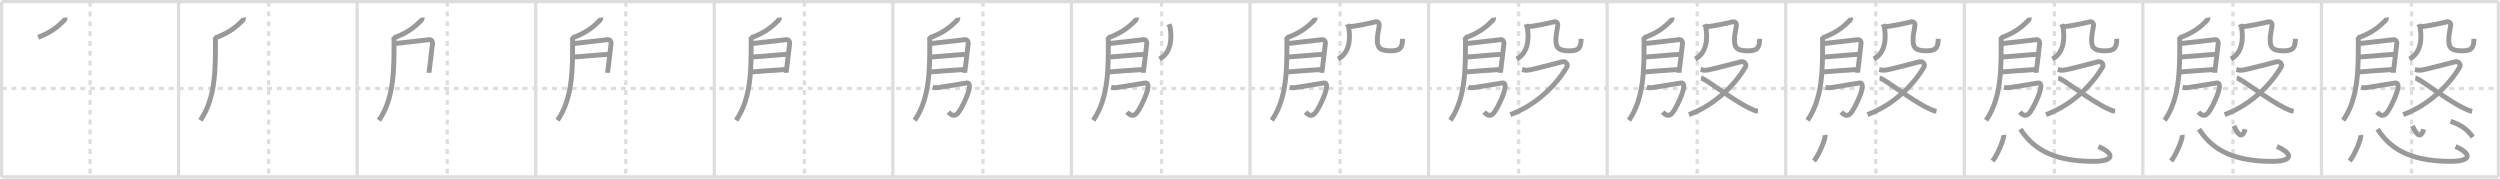 <svg width="1526px" height="109px" viewBox="0 0 1526 109" xmlns="http://www.w3.org/2000/svg" xmlns:xlink="http://www.w3.org/1999/xlink" xml:space="preserve" version="1.1" baseProfile="full">
<line x1="1" y1="1" x2="1525" y2="1" style="stroke:#ddd;stroke-width:2"></line>
<line x1="1" y1="1" x2="1" y2="108" style="stroke:#ddd;stroke-width:2"></line>
<line x1="1" y1="108" x2="1525" y2="108" style="stroke:#ddd;stroke-width:2"></line>
<line x1="1525" y1="1" x2="1525" y2="108" style="stroke:#ddd;stroke-width:2"></line>
<line x1="109" y1="1" x2="109" y2="108" style="stroke:#ddd;stroke-width:2"></line>
<line x1="218" y1="1" x2="218" y2="108" style="stroke:#ddd;stroke-width:2"></line>
<line x1="327" y1="1" x2="327" y2="108" style="stroke:#ddd;stroke-width:2"></line>
<line x1="436" y1="1" x2="436" y2="108" style="stroke:#ddd;stroke-width:2"></line>
<line x1="545" y1="1" x2="545" y2="108" style="stroke:#ddd;stroke-width:2"></line>
<line x1="654" y1="1" x2="654" y2="108" style="stroke:#ddd;stroke-width:2"></line>
<line x1="763" y1="1" x2="763" y2="108" style="stroke:#ddd;stroke-width:2"></line>
<line x1="872" y1="1" x2="872" y2="108" style="stroke:#ddd;stroke-width:2"></line>
<line x1="981" y1="1" x2="981" y2="108" style="stroke:#ddd;stroke-width:2"></line>
<line x1="1090" y1="1" x2="1090" y2="108" style="stroke:#ddd;stroke-width:2"></line>
<line x1="1199" y1="1" x2="1199" y2="108" style="stroke:#ddd;stroke-width:2"></line>
<line x1="1308" y1="1" x2="1308" y2="108" style="stroke:#ddd;stroke-width:2"></line>
<line x1="1417" y1="1" x2="1417" y2="108" style="stroke:#ddd;stroke-width:2"></line>
<line x1="1" y1="54" x2="1525" y2="54" style="stroke:#ddd;stroke-width:2;stroke-dasharray:3 3"></line>
<line x1="55" y1="1" x2="55" y2="108" style="stroke:#ddd;stroke-width:2;stroke-dasharray:3 3"></line>
<line x1="164" y1="1" x2="164" y2="108" style="stroke:#ddd;stroke-width:2;stroke-dasharray:3 3"></line>
<line x1="273" y1="1" x2="273" y2="108" style="stroke:#ddd;stroke-width:2;stroke-dasharray:3 3"></line>
<line x1="382" y1="1" x2="382" y2="108" style="stroke:#ddd;stroke-width:2;stroke-dasharray:3 3"></line>
<line x1="491" y1="1" x2="491" y2="108" style="stroke:#ddd;stroke-width:2;stroke-dasharray:3 3"></line>
<line x1="600" y1="1" x2="600" y2="108" style="stroke:#ddd;stroke-width:2;stroke-dasharray:3 3"></line>
<line x1="709" y1="1" x2="709" y2="108" style="stroke:#ddd;stroke-width:2;stroke-dasharray:3 3"></line>
<line x1="818" y1="1" x2="818" y2="108" style="stroke:#ddd;stroke-width:2;stroke-dasharray:3 3"></line>
<line x1="927" y1="1" x2="927" y2="108" style="stroke:#ddd;stroke-width:2;stroke-dasharray:3 3"></line>
<line x1="1036" y1="1" x2="1036" y2="108" style="stroke:#ddd;stroke-width:2;stroke-dasharray:3 3"></line>
<line x1="1145" y1="1" x2="1145" y2="108" style="stroke:#ddd;stroke-width:2;stroke-dasharray:3 3"></line>
<line x1="1254" y1="1" x2="1254" y2="108" style="stroke:#ddd;stroke-width:2;stroke-dasharray:3 3"></line>
<line x1="1363" y1="1" x2="1363" y2="108" style="stroke:#ddd;stroke-width:2;stroke-dasharray:3 3"></line>
<line x1="1472" y1="1" x2="1472" y2="108" style="stroke:#ddd;stroke-width:2;stroke-dasharray:3 3"></line>
<path d="M39.72,10.75c0.04,0.28-0.19,1.33-0.48,1.61c-3.86,3.8-7.58,7.2-15.96,10.43" style="fill:none;stroke:#999;stroke-width:3"></path>

<path d="M148.72,10.75c0.04,0.28-0.19,1.33-0.48,1.61c-3.86,3.8-7.58,7.2-15.96,10.43" style="fill:none;stroke:#999;stroke-width:3"></path>
<path d="M130.76,22.16c0.82,0.77,0.75,1.34,0.75,3.08c0,15.92,0.3,34.44-9.2,48.2" style="fill:none;stroke:#999;stroke-width:3"></path>

<path d="M257.72,10.75c0.04,0.28-0.19,1.33-0.48,1.61c-3.86,3.8-7.58,7.2-15.96,10.43" style="fill:none;stroke:#999;stroke-width:3"></path>
<path d="M239.76,22.16c0.82,0.77,0.75,1.34,0.75,3.08c0,15.92,0.3,34.44-9.2,48.2" style="fill:none;stroke:#999;stroke-width:3"></path>
<path d="M240.73,26.62c1.63-0.07,19.88-2.33,21.36-2.42c1.24-0.07,1.94,1.07,1.94,2.13c0,0.92-2.17,17.65-2.17,18.1" style="fill:none;stroke:#999;stroke-width:3"></path>

<path d="M366.72,10.75c0.04,0.28-0.19,1.33-0.48,1.61c-3.86,3.8-7.58,7.2-15.96,10.43" style="fill:none;stroke:#999;stroke-width:3"></path>
<path d="M348.76,22.16c0.82,0.77,0.75,1.34,0.75,3.08c0,15.92,0.3,34.44-9.2,48.2" style="fill:none;stroke:#999;stroke-width:3"></path>
<path d="M349.73,26.62c1.63-0.07,19.88-2.33,21.36-2.42c1.24-0.07,1.94,1.07,1.94,2.13c0,0.92-2.17,17.65-2.17,18.1" style="fill:none;stroke:#999;stroke-width:3"></path>
<path d="M350.02,34.78c2.2,0,19.18-1.62,21.67-1.62" style="fill:none;stroke:#999;stroke-width:3"></path>

<path d="M475.72,10.75c0.04,0.28-0.19,1.33-0.48,1.61c-3.86,3.8-7.58,7.2-15.96,10.43" style="fill:none;stroke:#999;stroke-width:3"></path>
<path d="M457.76,22.16c0.82,0.77,0.75,1.34,0.75,3.08c0,15.92,0.3,34.44-9.2,48.2" style="fill:none;stroke:#999;stroke-width:3"></path>
<path d="M458.73,26.62c1.63-0.07,19.88-2.33,21.36-2.42c1.24-0.07,1.94,1.07,1.94,2.13c0,0.92-2.17,17.65-2.17,18.1" style="fill:none;stroke:#999;stroke-width:3"></path>
<path d="M459.02,34.78c2.2,0,19.18-1.62,21.67-1.62" style="fill:none;stroke:#999;stroke-width:3"></path>
<path d="M458.92,43.91c4.49-0.32,14.67-1.19,20.26-1.47" style="fill:none;stroke:#999;stroke-width:3"></path>

<path d="M584.72,10.75c0.04,0.28-0.19,1.33-0.48,1.61c-3.86,3.8-7.58,7.2-15.96,10.43" style="fill:none;stroke:#999;stroke-width:3"></path>
<path d="M566.76,22.16c0.82,0.77,0.75,1.34,0.75,3.08c0,15.92,0.3,34.44-9.2,48.2" style="fill:none;stroke:#999;stroke-width:3"></path>
<path d="M567.73,26.62c1.63-0.07,19.88-2.33,21.36-2.42c1.24-0.07,1.94,1.07,1.94,2.13c0,0.92-2.17,17.65-2.17,18.1" style="fill:none;stroke:#999;stroke-width:3"></path>
<path d="M568.02,34.78c2.2,0,19.18-1.62,21.67-1.62" style="fill:none;stroke:#999;stroke-width:3"></path>
<path d="M567.92,43.91c4.49-0.32,14.67-1.19,20.26-1.47" style="fill:none;stroke:#999;stroke-width:3"></path>
<path d="M569.22,53.26c1.64,0.47,3.14,0.24,3.64,0.17c4.54-0.67,14.9-2.45,17.14-2.76c1.45-0.2,1.85,0.92,1.77,2.35c-0.21,3.78-4.83,13.49-7.08,16.06c-2.1,2.4-4.15,1.16-5.74-0.7" style="fill:none;stroke:#999;stroke-width:3"></path>

<path d="M693.72,10.75c0.04,0.28-0.19,1.33-0.48,1.61c-3.86,3.8-7.58,7.2-15.96,10.43" style="fill:none;stroke:#999;stroke-width:3"></path>
<path d="M675.76,22.16c0.82,0.77,0.75,1.34,0.75,3.08c0,15.92,0.3,34.44-9.2,48.2" style="fill:none;stroke:#999;stroke-width:3"></path>
<path d="M676.73,26.62c1.63-0.07,19.88-2.33,21.36-2.42c1.24-0.07,1.94,1.07,1.94,2.13c0,0.92-2.17,17.65-2.17,18.1" style="fill:none;stroke:#999;stroke-width:3"></path>
<path d="M677.02,34.78c2.2,0,19.18-1.62,21.67-1.62" style="fill:none;stroke:#999;stroke-width:3"></path>
<path d="M676.92,43.91c4.49-0.32,14.67-1.19,20.26-1.47" style="fill:none;stroke:#999;stroke-width:3"></path>
<path d="M678.22,53.26c1.64,0.47,3.14,0.24,3.64,0.17c4.54-0.67,14.9-2.45,17.14-2.76c1.45-0.2,1.85,0.92,1.77,2.35c-0.21,3.78-4.83,13.49-7.08,16.06c-2.1,2.4-4.15,1.16-5.74-0.7" style="fill:none;stroke:#999;stroke-width:3"></path>
<path d="M713.46,14.79c0.24,0.66,0.7,1.34,0.82,2.08c1.22,7.38,0.22,15.63-6.53,19.17" style="fill:none;stroke:#999;stroke-width:3"></path>

<path d="M802.72,10.75c0.04,0.28-0.19,1.33-0.48,1.61c-3.86,3.8-7.58,7.2-15.96,10.43" style="fill:none;stroke:#999;stroke-width:3"></path>
<path d="M784.76,22.16c0.82,0.77,0.75,1.34,0.75,3.08c0,15.92,0.3,34.44-9.2,48.2" style="fill:none;stroke:#999;stroke-width:3"></path>
<path d="M785.73,26.62c1.63-0.07,19.88-2.33,21.36-2.42c1.24-0.07,1.94,1.07,1.94,2.13c0,0.92-2.17,17.65-2.17,18.1" style="fill:none;stroke:#999;stroke-width:3"></path>
<path d="M786.02,34.78c2.2,0,19.18-1.62,21.67-1.62" style="fill:none;stroke:#999;stroke-width:3"></path>
<path d="M785.92,43.91c4.49-0.32,14.67-1.19,20.26-1.47" style="fill:none;stroke:#999;stroke-width:3"></path>
<path d="M787.22,53.26c1.64,0.47,3.14,0.24,3.64,0.17c4.54-0.67,14.9-2.45,17.14-2.76c1.45-0.2,1.85,0.92,1.77,2.35c-0.21,3.78-4.83,13.49-7.08,16.06c-2.1,2.4-4.15,1.16-5.74-0.7" style="fill:none;stroke:#999;stroke-width:3"></path>
<path d="M822.46,14.79c0.24,0.66,0.7,1.34,0.82,2.08c1.22,7.38,0.22,15.63-6.53,19.17" style="fill:none;stroke:#999;stroke-width:3"></path>
<path d="M823.24,16.31c3.17-0.03,14.46-2.44,15.95-2.88c2.22-0.66,2.87,1,2.64,2.45c-0.44,2.84-1.1,5.54-1.1,8.38c0,3.93,0.64,6.77,7.97,6.77c5.3,0,7.4-1.19,7.4-7.35" style="fill:none;stroke:#999;stroke-width:3"></path>

<path d="M911.72,10.75c0.04,0.28-0.19,1.33-0.48,1.61c-3.86,3.8-7.58,7.2-15.96,10.43" style="fill:none;stroke:#999;stroke-width:3"></path>
<path d="M893.76,22.16c0.82,0.77,0.75,1.34,0.75,3.08c0,15.92,0.3,34.44-9.2,48.2" style="fill:none;stroke:#999;stroke-width:3"></path>
<path d="M894.73,26.62c1.63-0.07,19.88-2.33,21.36-2.42c1.24-0.07,1.94,1.07,1.94,2.13c0,0.92-2.17,17.65-2.17,18.1" style="fill:none;stroke:#999;stroke-width:3"></path>
<path d="M895.02,34.78c2.2,0,19.18-1.62,21.67-1.62" style="fill:none;stroke:#999;stroke-width:3"></path>
<path d="M894.92,43.91c4.49-0.32,14.67-1.19,20.26-1.47" style="fill:none;stroke:#999;stroke-width:3"></path>
<path d="M896.22,53.26c1.64,0.47,3.14,0.24,3.64,0.17c4.54-0.67,14.9-2.45,17.14-2.76c1.45-0.2,1.85,0.92,1.77,2.35c-0.21,3.78-4.83,13.49-7.08,16.06c-2.1,2.4-4.15,1.16-5.74-0.7" style="fill:none;stroke:#999;stroke-width:3"></path>
<path d="M931.46,14.79c0.24,0.66,0.7,1.34,0.82,2.08c1.22,7.38,0.22,15.63-6.53,19.17" style="fill:none;stroke:#999;stroke-width:3"></path>
<path d="M932.24,16.31c3.17-0.03,14.46-2.44,15.95-2.88c2.22-0.66,2.87,1,2.64,2.45c-0.44,2.84-1.1,5.54-1.1,8.38c0,3.93,0.64,6.77,7.97,6.77c5.3,0,7.4-1.19,7.4-7.35" style="fill:none;stroke:#999;stroke-width:3"></path>
<path d="M929.06,42.41c1.43,0.29,1.61,0.72,4.47,0.29c2.86-0.43,18.25-4.58,20.22-5.02c1.97-0.43,3.56,1.68,2.68,3.19c-6.88,11.76-19.57,23.65-34.52,29.08" style="fill:none;stroke:#999;stroke-width:3"></path>

<path d="M1020.72,10.75c0.04,0.28-0.19,1.33-0.48,1.61c-3.86,3.8-7.58,7.2-15.96,10.43" style="fill:none;stroke:#999;stroke-width:3"></path>
<path d="M1002.76,22.16c0.82,0.77,0.75,1.34,0.75,3.08c0,15.92,0.3,34.44-9.2,48.2" style="fill:none;stroke:#999;stroke-width:3"></path>
<path d="M1003.73,26.62c1.63-0.07,19.88-2.33,21.36-2.42c1.24-0.07,1.94,1.07,1.94,2.13c0,0.92-2.17,17.65-2.17,18.1" style="fill:none;stroke:#999;stroke-width:3"></path>
<path d="M1004.02,34.78c2.2,0,19.18-1.62,21.67-1.62" style="fill:none;stroke:#999;stroke-width:3"></path>
<path d="M1003.92,43.91c4.49-0.32,14.67-1.19,20.26-1.47" style="fill:none;stroke:#999;stroke-width:3"></path>
<path d="M1005.22,53.26c1.64,0.47,3.14,0.24,3.64,0.17c4.54-0.67,14.9-2.45,17.14-2.76c1.45-0.2,1.85,0.92,1.77,2.35c-0.21,3.78-4.83,13.49-7.08,16.06c-2.1,2.4-4.15,1.16-5.74-0.7" style="fill:none;stroke:#999;stroke-width:3"></path>
<path d="M1040.46,14.79c0.24,0.66,0.7,1.34,0.82,2.08c1.22,7.38,0.22,15.63-6.53,19.17" style="fill:none;stroke:#999;stroke-width:3"></path>
<path d="M1041.24,16.31c3.17-0.03,14.46-2.44,15.95-2.88c2.22-0.66,2.87,1,2.64,2.45c-0.44,2.84-1.1,5.54-1.1,8.38c0,3.93,0.64,6.77,7.97,6.77c5.3,0,7.4-1.19,7.4-7.35" style="fill:none;stroke:#999;stroke-width:3"></path>
<path d="M1038.06,42.41c1.43,0.29,1.61,0.72,4.47,0.29c2.86-0.43,18.25-4.58,20.22-5.02c1.97-0.43,3.56,1.68,2.68,3.19c-6.88,11.76-19.57,23.65-34.52,29.08" style="fill:none;stroke:#999;stroke-width:3"></path>
<path d="M1038.31,47.67c3.21,0.48,18.9,13.35,30.09,18.62c1.74,0.82,3.01,1.37,4.63,1.64" style="fill:none;stroke:#999;stroke-width:3"></path>

<path d="M1129.72,10.75c0.04,0.28-0.19,1.33-0.48,1.61c-3.86,3.8-7.58,7.2-15.96,10.43" style="fill:none;stroke:#999;stroke-width:3"></path>
<path d="M1111.76,22.16c0.82,0.77,0.75,1.34,0.75,3.08c0,15.92,0.3,34.44-9.2,48.2" style="fill:none;stroke:#999;stroke-width:3"></path>
<path d="M1112.73,26.62c1.63-0.07,19.88-2.33,21.36-2.42c1.24-0.07,1.94,1.07,1.94,2.13c0,0.92-2.17,17.65-2.17,18.1" style="fill:none;stroke:#999;stroke-width:3"></path>
<path d="M1113.02,34.78c2.2,0,19.18-1.62,21.67-1.62" style="fill:none;stroke:#999;stroke-width:3"></path>
<path d="M1112.92,43.91c4.49-0.32,14.67-1.19,20.26-1.47" style="fill:none;stroke:#999;stroke-width:3"></path>
<path d="M1114.22,53.26c1.64,0.47,3.14,0.24,3.64,0.17c4.54-0.67,14.9-2.45,17.14-2.76c1.45-0.2,1.85,0.92,1.77,2.35c-0.21,3.78-4.83,13.49-7.08,16.06c-2.1,2.4-4.15,1.16-5.74-0.7" style="fill:none;stroke:#999;stroke-width:3"></path>
<path d="M1149.46,14.79c0.24,0.66,0.7,1.34,0.82,2.08c1.22,7.38,0.22,15.63-6.53,19.17" style="fill:none;stroke:#999;stroke-width:3"></path>
<path d="M1150.24,16.31c3.17-0.03,14.46-2.44,15.95-2.88c2.22-0.66,2.87,1,2.64,2.45c-0.44,2.84-1.1,5.54-1.1,8.38c0,3.93,0.64,6.77,7.97,6.77c5.3,0,7.4-1.19,7.4-7.35" style="fill:none;stroke:#999;stroke-width:3"></path>
<path d="M1147.06,42.41c1.43,0.29,1.61,0.72,4.47,0.29c2.86-0.43,18.25-4.58,20.22-5.02c1.97-0.43,3.56,1.68,2.68,3.19c-6.88,11.76-19.57,23.65-34.52,29.08" style="fill:none;stroke:#999;stroke-width:3"></path>
<path d="M1147.31,47.67c3.21,0.48,18.9,13.35,30.09,18.62c1.74,0.82,3.01,1.37,4.63,1.64" style="fill:none;stroke:#999;stroke-width:3"></path>
<path d="M1114.06,82.38c0.38,2.25-3.78,12.17-6.81,15.92" style="fill:none;stroke:#999;stroke-width:3"></path>

<path d="M1238.72,10.75c0.04,0.28-0.19,1.33-0.48,1.61c-3.86,3.8-7.58,7.2-15.96,10.43" style="fill:none;stroke:#999;stroke-width:3"></path>
<path d="M1220.76,22.16c0.82,0.77,0.75,1.34,0.75,3.08c0,15.92,0.3,34.44-9.2,48.2" style="fill:none;stroke:#999;stroke-width:3"></path>
<path d="M1221.73,26.62c1.63-0.07,19.88-2.33,21.36-2.42c1.24-0.07,1.94,1.07,1.94,2.13c0,0.92-2.17,17.65-2.17,18.1" style="fill:none;stroke:#999;stroke-width:3"></path>
<path d="M1222.02,34.78c2.2,0,19.18-1.62,21.67-1.62" style="fill:none;stroke:#999;stroke-width:3"></path>
<path d="M1221.92,43.91c4.49-0.32,14.67-1.19,20.26-1.47" style="fill:none;stroke:#999;stroke-width:3"></path>
<path d="M1223.22,53.26c1.64,0.47,3.14,0.24,3.64,0.17c4.54-0.67,14.9-2.45,17.14-2.76c1.45-0.2,1.85,0.92,1.77,2.35c-0.21,3.78-4.83,13.49-7.08,16.06c-2.1,2.4-4.15,1.16-5.74-0.7" style="fill:none;stroke:#999;stroke-width:3"></path>
<path d="M1258.46,14.79c0.24,0.66,0.7,1.34,0.82,2.08c1.22,7.38,0.22,15.63-6.53,19.17" style="fill:none;stroke:#999;stroke-width:3"></path>
<path d="M1259.24,16.31c3.17-0.03,14.46-2.44,15.95-2.88c2.22-0.66,2.87,1,2.64,2.45c-0.44,2.84-1.1,5.54-1.1,8.38c0,3.93,0.64,6.77,7.97,6.77c5.3,0,7.4-1.19,7.4-7.35" style="fill:none;stroke:#999;stroke-width:3"></path>
<path d="M1256.06,42.41c1.43,0.29,1.61,0.72,4.47,0.29c2.86-0.43,18.25-4.58,20.22-5.02c1.97-0.43,3.56,1.68,2.68,3.19c-6.88,11.76-19.57,23.65-34.52,29.08" style="fill:none;stroke:#999;stroke-width:3"></path>
<path d="M1256.31,47.67c3.21,0.48,18.9,13.35,30.09,18.62c1.74,0.82,3.01,1.37,4.63,1.64" style="fill:none;stroke:#999;stroke-width:3"></path>
<path d="M1223.06,82.38c0.38,2.25-3.78,12.17-6.81,15.92" style="fill:none;stroke:#999;stroke-width:3"></path>
<path d="M1233.25,78.82c6.86,10.47,17.71,19.55,44.16,19.68c12.76,0.06,14.09-4.29,3.45-9.06" style="fill:none;stroke:#999;stroke-width:3"></path>

<path d="M1347.72,10.75c0.04,0.28-0.19,1.33-0.48,1.61c-3.86,3.8-7.58,7.2-15.96,10.43" style="fill:none;stroke:#999;stroke-width:3"></path>
<path d="M1329.76,22.16c0.82,0.77,0.75,1.34,0.75,3.08c0,15.92,0.3,34.44-9.2,48.2" style="fill:none;stroke:#999;stroke-width:3"></path>
<path d="M1330.73,26.62c1.63-0.07,19.88-2.33,21.36-2.42c1.24-0.07,1.94,1.07,1.94,2.13c0,0.92-2.17,17.65-2.17,18.1" style="fill:none;stroke:#999;stroke-width:3"></path>
<path d="M1331.02,34.78c2.2,0,19.18-1.62,21.67-1.62" style="fill:none;stroke:#999;stroke-width:3"></path>
<path d="M1330.92,43.91c4.49-0.32,14.67-1.19,20.26-1.47" style="fill:none;stroke:#999;stroke-width:3"></path>
<path d="M1332.22,53.26c1.64,0.47,3.14,0.24,3.64,0.17c4.54-0.67,14.9-2.45,17.14-2.76c1.45-0.2,1.85,0.92,1.77,2.35c-0.21,3.78-4.83,13.49-7.08,16.06c-2.1,2.4-4.15,1.16-5.74-0.7" style="fill:none;stroke:#999;stroke-width:3"></path>
<path d="M1367.46,14.79c0.24,0.66,0.7,1.34,0.82,2.08c1.22,7.38,0.22,15.63-6.53,19.17" style="fill:none;stroke:#999;stroke-width:3"></path>
<path d="M1368.24,16.31c3.17-0.03,14.46-2.44,15.95-2.88c2.22-0.66,2.87,1,2.64,2.45c-0.44,2.84-1.1,5.54-1.1,8.38c0,3.93,0.64,6.77,7.97,6.77c5.3,0,7.4-1.19,7.4-7.35" style="fill:none;stroke:#999;stroke-width:3"></path>
<path d="M1365.06,42.41c1.43,0.29,1.61,0.72,4.47,0.29c2.86-0.43,18.25-4.58,20.22-5.02c1.97-0.43,3.56,1.68,2.68,3.19c-6.88,11.76-19.57,23.65-34.52,29.08" style="fill:none;stroke:#999;stroke-width:3"></path>
<path d="M1365.31,47.67c3.21,0.48,18.9,13.35,30.09,18.62c1.74,0.82,3.01,1.37,4.63,1.64" style="fill:none;stroke:#999;stroke-width:3"></path>
<path d="M1332.06,82.38c0.38,2.25-3.78,12.17-6.81,15.92" style="fill:none;stroke:#999;stroke-width:3"></path>
<path d="M1342.25,78.82c6.86,10.47,17.71,19.55,44.16,19.68c12.76,0.06,14.09-4.29,3.45-9.06" style="fill:none;stroke:#999;stroke-width:3"></path>
<path d="M1363.58,76.82c1.95,4.45,4.79,8.91,6.88,2.09" style="fill:none;stroke:#999;stroke-width:3"></path>

<path d="M1456.72,10.75c0.04,0.28-0.19,1.33-0.48,1.61c-3.86,3.8-7.58,7.2-15.96,10.43" style="fill:none;stroke:#999;stroke-width:3"></path>
<path d="M1438.76,22.16c0.82,0.77,0.75,1.34,0.75,3.08c0,15.92,0.3,34.44-9.2,48.2" style="fill:none;stroke:#999;stroke-width:3"></path>
<path d="M1439.73,26.62c1.63-0.07,19.88-2.33,21.36-2.42c1.24-0.07,1.94,1.07,1.94,2.13c0,0.92-2.17,17.65-2.17,18.1" style="fill:none;stroke:#999;stroke-width:3"></path>
<path d="M1440.02,34.78c2.2,0,19.18-1.62,21.67-1.62" style="fill:none;stroke:#999;stroke-width:3"></path>
<path d="M1439.92,43.91c4.49-0.32,14.67-1.19,20.26-1.47" style="fill:none;stroke:#999;stroke-width:3"></path>
<path d="M1441.22,53.26c1.64,0.47,3.14,0.24,3.64,0.17c4.54-0.67,14.9-2.45,17.14-2.76c1.45-0.2,1.85,0.92,1.77,2.35c-0.21,3.78-4.83,13.49-7.08,16.06c-2.1,2.4-4.15,1.16-5.74-0.7" style="fill:none;stroke:#999;stroke-width:3"></path>
<path d="M1476.46,14.79c0.24,0.66,0.7,1.34,0.82,2.08c1.22,7.38,0.22,15.63-6.53,19.17" style="fill:none;stroke:#999;stroke-width:3"></path>
<path d="M1477.24,16.31c3.17-0.03,14.46-2.44,15.95-2.88c2.22-0.66,2.87,1,2.64,2.45c-0.44,2.84-1.1,5.54-1.1,8.38c0,3.93,0.64,6.77,7.97,6.77c5.3,0,7.4-1.19,7.4-7.35" style="fill:none;stroke:#999;stroke-width:3"></path>
<path d="M1474.06,42.41c1.43,0.29,1.61,0.72,4.47,0.29c2.86-0.43,18.25-4.58,20.22-5.02c1.97-0.43,3.56,1.68,2.68,3.19c-6.88,11.76-19.57,23.65-34.52,29.08" style="fill:none;stroke:#999;stroke-width:3"></path>
<path d="M1474.31,47.67c3.21,0.48,18.9,13.35,30.09,18.62c1.74,0.82,3.01,1.37,4.63,1.64" style="fill:none;stroke:#999;stroke-width:3"></path>
<path d="M1441.06,82.38c0.38,2.25-3.78,12.17-6.81,15.92" style="fill:none;stroke:#999;stroke-width:3"></path>
<path d="M1451.25,78.82c6.86,10.47,17.71,19.55,44.16,19.68c12.76,0.06,14.09-4.29,3.45-9.06" style="fill:none;stroke:#999;stroke-width:3"></path>
<path d="M1472.58,76.82c1.95,4.45,4.79,8.91,6.88,2.09" style="fill:none;stroke:#999;stroke-width:3"></path>
<path d="M1495.8,74.05c5.31,1.92,9.29,3.67,13.6,9.61" style="fill:none;stroke:#999;stroke-width:3"></path>

</svg>